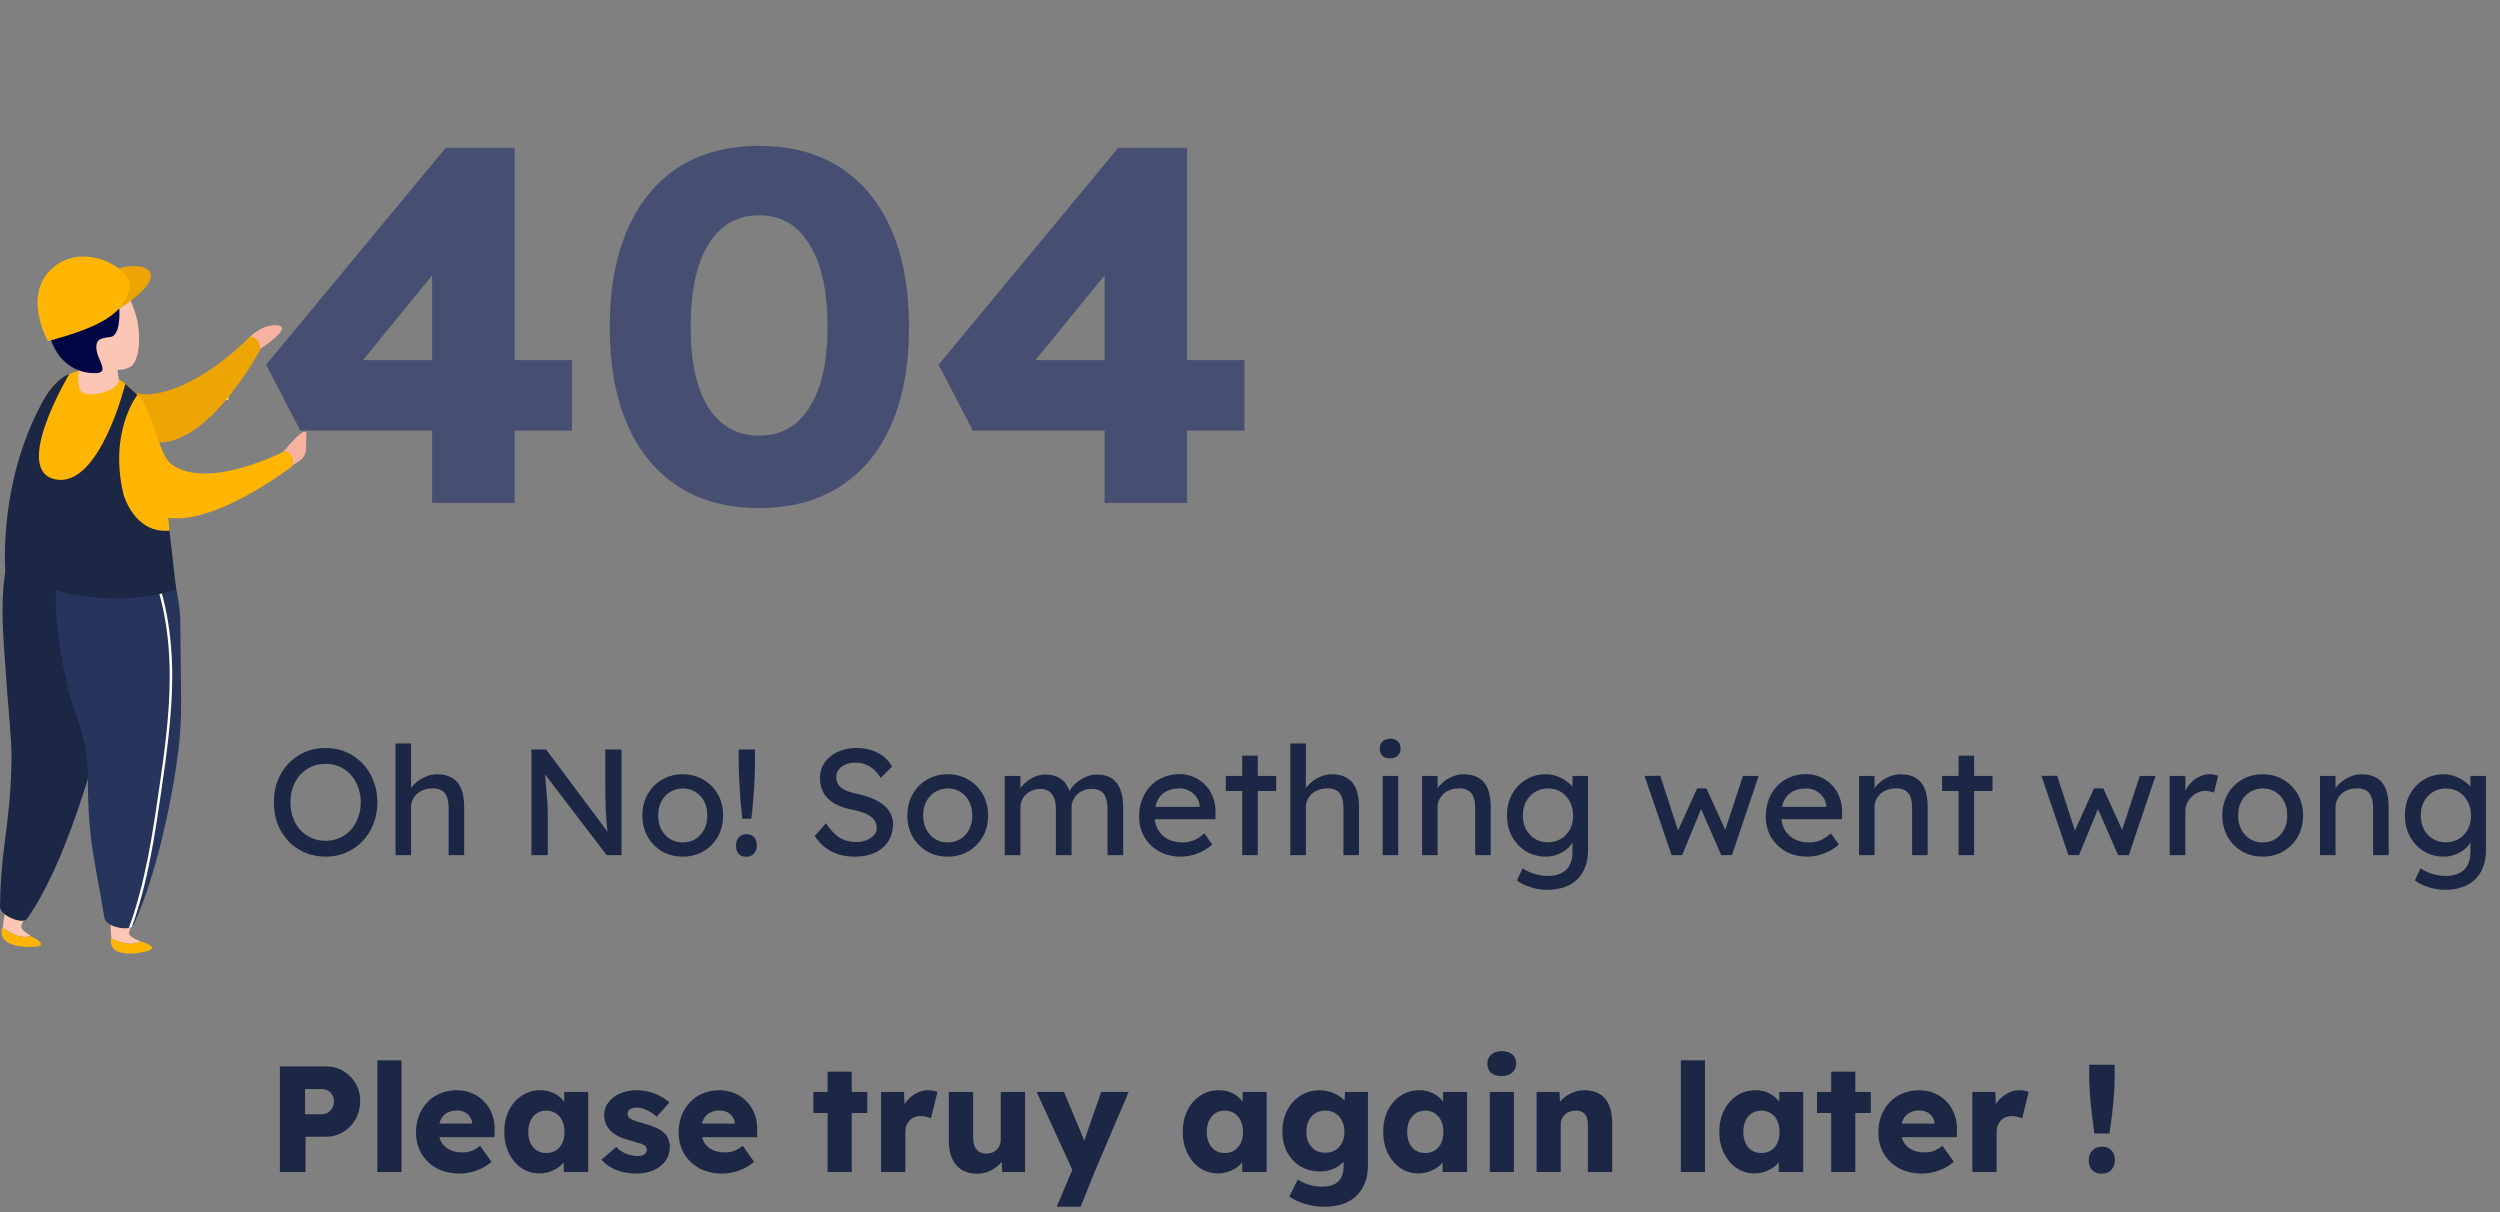 <svg width="497" height="241" viewBox="0 0 497 241" fill="none" xmlns="http://www.w3.org/2000/svg">
<rect x="0" y="0" width="497" height="241" fill="#808080" stroke="none"/>
<path d="M85.9 100V43.4L95 43.6L69.7 74.6L67.3 71.6H113.7V85.6H59.7L52.9 72.5L88.6 29.4H102.3V100H85.9ZM150.911 101C144.644 101 139.278 99.567 134.811 96.7C130.411 93.833 127.044 89.733 124.711 84.4C122.378 79 121.211 72.533 121.211 65C121.211 57.467 122.378 51.033 124.711 45.7C127.044 40.3 130.411 36.167 134.811 33.3C139.278 30.433 144.644 29 150.911 29C157.178 29 162.544 30.433 167.011 33.3C171.478 36.167 174.878 40.3 177.211 45.7C179.544 51.033 180.711 57.467 180.711 65C180.711 72.533 179.544 79 177.211 84.4C174.878 89.733 171.478 93.833 167.011 96.7C162.544 99.567 157.178 101 150.911 101ZM150.911 86.6C155.244 86.6 158.578 84.733 160.911 81C163.311 77.267 164.511 71.933 164.511 65C164.511 57.867 163.311 52.4 160.911 48.6C158.578 44.733 155.244 42.8 150.911 42.8C146.578 42.8 143.211 44.733 140.811 48.6C138.478 52.4 137.311 57.867 137.311 65C137.311 71.933 138.478 77.267 140.811 81C143.211 84.733 146.578 86.6 150.911 86.6ZM219.591 100V43.4L228.691 43.6L203.391 74.6L200.991 71.6H247.391V85.6H193.391L186.591 72.5L222.291 29.4H235.991V100H219.591Z" fill="#464F72"/>
<path d="M64.73 170.3C63.25 170.3 61.88 170.03 60.62 169.49C59.38 168.95 58.29 168.2 57.35 167.24C56.43 166.26 55.71 165.12 55.19 163.82C54.69 162.5 54.44 161.06 54.44 159.5C54.44 157.94 54.69 156.51 55.19 155.21C55.71 153.89 56.43 152.75 57.35 151.79C58.29 150.81 59.38 150.05 60.62 149.51C61.88 148.97 63.25 148.7 64.73 148.7C66.21 148.7 67.57 148.97 68.81 149.51C70.07 150.05 71.16 150.81 72.08 151.79C73.02 152.77 73.74 153.92 74.24 155.24C74.76 156.54 75.02 157.96 75.02 159.5C75.02 161.04 74.76 162.47 74.24 163.79C73.74 165.09 73.02 166.23 72.08 167.21C71.16 168.19 70.07 168.95 68.81 169.49C67.57 170.03 66.21 170.3 64.73 170.3ZM64.73 167.15C65.75 167.15 66.68 166.96 67.52 166.58C68.38 166.2 69.12 165.67 69.74 164.99C70.36 164.29 70.84 163.48 71.18 162.56C71.54 161.62 71.72 160.6 71.72 159.5C71.72 158.4 71.54 157.39 71.18 156.47C70.84 155.53 70.36 154.72 69.74 154.04C69.12 153.34 68.38 152.8 67.52 152.42C66.68 152.04 65.75 151.85 64.73 151.85C63.71 151.85 62.77 152.04 61.91 152.42C61.07 152.8 60.33 153.33 59.69 154.01C59.07 154.69 58.59 155.5 58.25 156.44C57.91 157.36 57.74 158.38 57.74 159.5C57.74 160.6 57.91 161.62 58.25 162.56C58.59 163.5 59.07 164.31 59.69 164.99C60.33 165.67 61.07 166.2 61.91 166.58C62.77 166.96 63.71 167.15 64.73 167.15ZM78.627 170V147.8H81.717V157.49L81.177 157.85C81.377 157.15 81.767 156.51 82.347 155.93C82.927 155.33 83.617 154.85 84.417 154.49C85.217 154.11 86.037 153.92 86.877 153.92C88.077 153.92 89.077 154.16 89.877 154.64C90.677 155.1 91.277 155.81 91.677 156.77C92.077 157.73 92.277 158.94 92.277 160.4V170H89.187V160.61C89.187 159.71 89.067 158.97 88.827 158.39C88.587 157.79 88.217 157.36 87.717 157.1C87.217 156.82 86.597 156.7 85.857 156.74C85.257 156.74 84.707 156.84 84.207 157.04C83.707 157.22 83.267 157.48 82.887 157.82C82.527 158.16 82.237 158.56 82.017 159.02C81.817 159.46 81.717 159.94 81.717 160.46V170H80.187C79.927 170 79.667 170 79.407 170C79.147 170 78.887 170 78.627 170ZM105.657 170V149H108.567L121.407 166.19L120.927 166.46C120.847 165.96 120.777 165.42 120.717 164.84C120.657 164.24 120.597 163.61 120.537 162.95C120.497 162.27 120.457 161.56 120.417 160.82C120.397 160.06 120.377 159.27 120.357 158.45C120.337 157.63 120.327 156.78 120.327 155.9V149H123.567V170H120.597L107.967 153.44L108.297 153.02C108.397 154.24 108.477 155.28 108.537 156.14C108.617 156.98 108.677 157.7 108.717 158.3C108.777 158.88 108.817 159.36 108.837 159.74C108.857 160.1 108.867 160.4 108.867 160.64C108.887 160.88 108.897 161.09 108.897 161.27V170H105.657ZM135.746 170.3C134.206 170.3 132.826 169.95 131.606 169.25C130.406 168.53 129.456 167.56 128.756 166.34C128.056 165.1 127.706 163.69 127.706 162.11C127.706 160.53 128.056 159.13 128.756 157.91C129.456 156.67 130.406 155.7 131.606 155C132.826 154.28 134.206 153.92 135.746 153.92C137.266 153.92 138.626 154.28 139.826 155C141.046 155.7 142.006 156.67 142.706 157.91C143.406 159.13 143.756 160.53 143.756 162.11C143.756 163.69 143.406 165.1 142.706 166.34C142.006 167.56 141.046 168.53 139.826 169.25C138.626 169.95 137.266 170.3 135.746 170.3ZM135.746 167.48C136.686 167.48 137.526 167.25 138.266 166.79C139.006 166.31 139.586 165.67 140.006 164.87C140.426 164.05 140.626 163.13 140.606 162.11C140.626 161.07 140.426 160.15 140.006 159.35C139.586 158.53 139.006 157.89 138.266 157.43C137.526 156.97 136.686 156.74 135.746 156.74C134.806 156.74 133.956 156.98 133.196 157.46C132.456 157.92 131.876 158.56 131.456 159.38C131.036 160.18 130.836 161.09 130.856 162.11C130.836 163.13 131.036 164.05 131.456 164.87C131.876 165.67 132.456 166.31 133.196 166.79C133.956 167.25 134.806 167.48 135.746 167.48ZM147.573 162.77C147.433 161.51 147.303 160.21 147.183 158.87C147.083 157.51 147.003 156.17 146.943 154.85C146.883 153.53 146.853 152.28 146.853 151.1V149H150.093V151.1C150.093 152.34 150.063 153.64 150.003 155C149.943 156.36 149.853 157.71 149.733 159.05C149.633 160.37 149.513 161.61 149.373 162.77H147.573ZM148.383 170.33C147.723 170.33 147.213 170.14 146.853 169.76C146.493 169.36 146.313 168.8 146.313 168.08C146.313 167.42 146.503 166.88 146.883 166.46C147.263 166.04 147.763 165.83 148.383 165.83C149.043 165.83 149.553 166.03 149.913 166.43C150.273 166.81 150.453 167.36 150.453 168.08C150.453 168.74 150.263 169.28 149.883 169.7C149.503 170.12 149.003 170.33 148.383 170.33ZM169.881 170.3C168.741 170.3 167.681 170.15 166.701 169.85C165.741 169.55 164.861 169.1 164.061 168.5C163.281 167.88 162.581 167.12 161.961 166.22L164.181 163.67C165.161 165.07 166.101 166.04 167.001 166.58C167.901 167.12 168.971 167.39 170.211 167.39C170.971 167.39 171.661 167.27 172.281 167.03C172.901 166.79 173.391 166.46 173.751 166.04C174.111 165.62 174.291 165.14 174.291 164.6C174.291 164.24 174.231 163.9 174.111 163.58C173.991 163.26 173.801 162.97 173.541 162.71C173.301 162.45 172.981 162.21 172.581 161.99C172.201 161.77 171.751 161.58 171.231 161.42C170.711 161.24 170.111 161.09 169.431 160.97C168.351 160.75 167.411 160.46 166.611 160.1C165.811 159.74 165.141 159.29 164.601 158.75C164.061 158.21 163.661 157.6 163.401 156.92C163.141 156.22 163.011 155.44 163.011 154.58C163.011 153.74 163.191 152.96 163.551 152.24C163.931 151.52 164.441 150.9 165.081 150.38C165.741 149.84 166.511 149.43 167.391 149.15C168.271 148.85 169.221 148.7 170.241 148.7C171.321 148.7 172.311 148.84 173.211 149.12C174.111 149.4 174.911 149.82 175.611 150.38C176.311 150.92 176.891 151.59 177.351 152.39L175.071 154.64C174.671 153.98 174.221 153.43 173.721 152.99C173.221 152.53 172.671 152.19 172.071 151.97C171.471 151.73 170.831 151.61 170.151 151.61C169.371 151.61 168.691 151.73 168.111 151.97C167.531 152.21 167.071 152.55 166.731 152.99C166.411 153.41 166.251 153.91 166.251 154.49C166.251 154.91 166.331 155.3 166.491 155.66C166.651 156 166.891 156.31 167.211 156.59C167.551 156.85 168.001 157.09 168.561 157.31C169.121 157.51 169.791 157.69 170.571 157.85C171.671 158.09 172.651 158.4 173.511 158.78C174.371 159.14 175.101 159.57 175.701 160.07C176.301 160.57 176.751 161.13 177.051 161.75C177.371 162.37 177.531 163.04 177.531 163.76C177.531 165.1 177.221 166.26 176.601 167.24C175.981 168.22 175.101 168.98 173.961 169.52C172.821 170.04 171.461 170.3 169.881 170.3ZM188.422 170.3C186.882 170.3 185.502 169.95 184.282 169.25C183.082 168.53 182.132 167.56 181.432 166.34C180.732 165.1 180.382 163.69 180.382 162.11C180.382 160.53 180.732 159.13 181.432 157.91C182.132 156.67 183.082 155.7 184.282 155C185.502 154.28 186.882 153.92 188.422 153.92C189.942 153.92 191.302 154.28 192.502 155C193.722 155.7 194.682 156.67 195.382 157.91C196.082 159.13 196.432 160.53 196.432 162.11C196.432 163.69 196.082 165.1 195.382 166.34C194.682 167.56 193.722 168.53 192.502 169.25C191.302 169.95 189.942 170.3 188.422 170.3ZM188.422 167.48C189.362 167.48 190.202 167.25 190.942 166.79C191.682 166.31 192.262 165.67 192.682 164.87C193.102 164.05 193.302 163.13 193.282 162.11C193.302 161.07 193.102 160.15 192.682 159.35C192.262 158.53 191.682 157.89 190.942 157.43C190.202 156.97 189.362 156.74 188.422 156.74C187.482 156.74 186.632 156.98 185.872 157.46C185.132 157.92 184.552 158.56 184.132 159.38C183.712 160.18 183.512 161.09 183.532 162.11C183.512 163.13 183.712 164.05 184.132 164.87C184.552 165.67 185.132 166.31 185.872 166.79C186.632 167.25 187.482 167.48 188.422 167.48ZM199.739 170V154.25H202.859V157.61L202.289 157.97C202.449 157.45 202.699 156.95 203.039 156.47C203.399 155.99 203.829 155.57 204.329 155.21C204.849 154.83 205.399 154.53 205.979 154.31C206.579 154.09 207.189 153.98 207.809 153.98C208.709 153.98 209.499 154.13 210.179 154.43C210.859 154.73 211.419 155.18 211.859 155.78C212.299 156.38 212.619 157.13 212.819 158.03L212.339 157.91L212.549 157.4C212.769 156.94 213.069 156.51 213.449 156.11C213.849 155.69 214.299 155.32 214.799 155C215.299 154.68 215.829 154.43 216.389 154.25C216.949 154.07 217.499 153.98 218.039 153.98C219.219 153.98 220.189 154.22 220.949 154.7C221.729 155.18 222.309 155.91 222.689 156.89C223.089 157.87 223.289 159.09 223.289 160.55V170H220.169V160.73C220.169 159.83 220.049 159.1 219.809 158.54C219.589 157.96 219.249 157.53 218.789 157.25C218.329 156.97 217.739 156.83 217.019 156.83C216.459 156.83 215.929 156.93 215.429 157.13C214.949 157.31 214.529 157.57 214.169 157.91C213.809 158.25 213.529 158.65 213.329 159.11C213.129 159.55 213.029 160.04 213.029 160.58V170H209.909V160.67C209.909 159.85 209.789 159.16 209.549 158.6C209.309 158.02 208.959 157.58 208.499 157.28C208.039 156.98 207.479 156.83 206.819 156.83C206.259 156.83 205.739 156.93 205.259 157.13C204.779 157.31 204.359 157.57 203.999 157.91C203.639 158.23 203.359 158.62 203.159 159.08C202.959 159.52 202.859 160 202.859 160.52V170H199.739ZM234.776 170.3C233.156 170.3 231.716 169.96 230.456 169.28C229.216 168.58 228.236 167.63 227.516 166.43C226.816 165.23 226.466 163.85 226.466 162.29C226.466 161.05 226.666 159.92 227.066 158.9C227.466 157.88 228.016 157 228.716 156.26C229.436 155.5 230.286 154.92 231.266 154.52C232.266 154.1 233.346 153.89 234.506 153.89C235.526 153.89 236.476 154.09 237.356 154.49C238.236 154.87 238.996 155.4 239.636 156.08C240.296 156.76 240.796 157.57 241.136 158.51C241.496 159.43 241.666 160.44 241.646 161.54L241.616 162.86H228.746L228.056 160.4H238.946L238.496 160.91V160.19C238.436 159.53 238.216 158.94 237.836 158.42C237.456 157.9 236.976 157.49 236.396 157.19C235.816 156.89 235.186 156.74 234.506 156.74C233.426 156.74 232.516 156.95 231.776 157.37C231.036 157.77 230.476 158.37 230.096 159.17C229.716 159.95 229.526 160.92 229.526 162.08C229.526 163.18 229.756 164.14 230.216 164.96C230.676 165.76 231.326 166.38 232.166 166.82C233.006 167.26 233.976 167.48 235.076 167.48C235.856 167.48 236.576 167.35 237.236 167.09C237.916 166.83 238.646 166.36 239.426 165.68L240.986 167.87C240.506 168.35 239.916 168.77 239.216 169.13C238.536 169.49 237.806 169.78 237.026 170C236.266 170.2 235.516 170.3 234.776 170.3ZM246.954 170V150.23H250.044V170H246.954ZM243.684 157.25V154.25H253.704V157.25H243.684ZM256.517 170V147.8H259.607V157.49L259.067 157.85C259.267 157.15 259.657 156.51 260.237 155.93C260.817 155.33 261.507 154.85 262.307 154.49C263.107 154.11 263.927 153.92 264.767 153.92C265.967 153.92 266.967 154.16 267.767 154.64C268.567 155.1 269.167 155.81 269.567 156.77C269.967 157.73 270.167 158.94 270.167 160.4V170H267.077V160.61C267.077 159.71 266.957 158.97 266.717 158.39C266.477 157.79 266.107 157.36 265.607 157.1C265.107 156.82 264.487 156.7 263.747 156.74C263.147 156.74 262.597 156.84 262.097 157.04C261.597 157.22 261.157 157.48 260.777 157.82C260.417 158.16 260.127 158.56 259.907 159.02C259.707 159.46 259.607 159.94 259.607 160.46V170H258.077C257.817 170 257.557 170 257.297 170C257.037 170 256.777 170 256.517 170ZM274.869 170V154.25H277.959V170H274.869ZM276.369 150.77C275.709 150.77 275.199 150.6 274.839 150.26C274.479 149.92 274.299 149.44 274.299 148.82C274.299 148.24 274.479 147.77 274.839 147.41C275.219 147.05 275.729 146.87 276.369 146.87C277.029 146.87 277.539 147.04 277.899 147.38C278.259 147.72 278.439 148.2 278.439 148.82C278.439 149.4 278.249 149.87 277.869 150.23C277.509 150.59 277.009 150.77 276.369 150.77ZM282.709 170V154.25H285.799V157.49L285.259 157.85C285.459 157.15 285.849 156.51 286.429 155.93C287.009 155.33 287.699 154.85 288.499 154.49C289.299 154.11 290.119 153.92 290.959 153.92C292.159 153.92 293.159 154.16 293.959 154.64C294.759 155.1 295.359 155.81 295.759 156.77C296.159 157.73 296.359 158.94 296.359 160.4V170H293.269V160.61C293.269 159.71 293.149 158.97 292.909 158.39C292.669 157.79 292.299 157.36 291.799 157.1C291.299 156.82 290.679 156.7 289.939 156.74C289.339 156.74 288.789 156.84 288.289 157.04C287.789 157.22 287.349 157.48 286.969 157.82C286.609 158.16 286.319 158.56 286.099 159.02C285.899 159.46 285.799 159.94 285.799 160.46V170H284.269C284.009 170 283.749 170 283.489 170C283.229 170 282.969 170 282.709 170ZM307.601 176.9C306.481 176.9 305.361 176.72 304.241 176.36C303.141 176.02 302.251 175.57 301.571 175.01L302.711 172.61C303.111 172.91 303.581 173.17 304.121 173.39C304.661 173.63 305.231 173.81 305.831 173.93C306.431 174.07 307.021 174.14 307.601 174.14C308.701 174.14 309.621 173.96 310.361 173.6C311.101 173.24 311.661 172.71 312.041 172.01C312.421 171.31 312.611 170.44 312.611 169.4V166.37L312.941 166.58C312.841 167.2 312.511 167.8 311.951 168.38C311.411 168.94 310.731 169.4 309.911 169.76C309.091 170.12 308.251 170.3 307.391 170.3C305.891 170.3 304.551 169.95 303.371 169.25C302.211 168.53 301.291 167.56 300.611 166.34C299.931 165.1 299.591 163.69 299.591 162.11C299.591 160.53 299.921 159.13 300.581 157.91C301.261 156.67 302.181 155.7 303.341 155C304.521 154.28 305.841 153.92 307.301 153.92C307.901 153.92 308.481 154 309.041 154.16C309.601 154.3 310.121 154.51 310.601 154.79C311.081 155.05 311.511 155.34 311.891 155.66C312.271 155.98 312.581 156.32 312.821 156.68C313.061 157.04 313.211 157.38 313.271 157.7L312.611 157.94V154.25H315.701V169.04C315.701 170.3 315.511 171.41 315.131 172.37C314.771 173.35 314.241 174.17 313.541 174.83C312.841 175.51 311.991 176.02 310.991 176.36C309.991 176.72 308.861 176.9 307.601 176.9ZM307.721 167.45C308.701 167.45 309.571 167.22 310.331 166.76C311.091 166.3 311.681 165.67 312.101 164.87C312.521 164.07 312.731 163.15 312.731 162.11C312.731 161.07 312.511 160.15 312.071 159.35C311.651 158.53 311.061 157.89 310.301 157.43C309.561 156.97 308.701 156.74 307.721 156.74C306.761 156.74 305.901 156.98 305.141 157.46C304.401 157.92 303.811 158.56 303.371 159.38C302.951 160.18 302.741 161.09 302.741 162.11C302.741 163.13 302.951 164.05 303.371 164.87C303.811 165.67 304.401 166.3 305.141 166.76C305.901 167.22 306.761 167.45 307.721 167.45ZM332.311 170L326.941 154.25L330.061 154.22L333.901 166.01L333.211 165.95L337.381 156.74H339.241L343.441 165.98L342.631 166.04L346.501 154.25H349.621L344.311 170H342.181L337.801 159.98L338.491 160.07L334.411 170H332.311ZM359.346 170.3C357.726 170.3 356.286 169.96 355.026 169.28C353.786 168.58 352.806 167.63 352.086 166.43C351.386 165.23 351.036 163.85 351.036 162.29C351.036 161.05 351.236 159.92 351.636 158.9C352.036 157.88 352.586 157 353.286 156.26C354.006 155.5 354.856 154.92 355.836 154.52C356.836 154.1 357.916 153.89 359.076 153.89C360.096 153.89 361.046 154.09 361.926 154.49C362.806 154.87 363.566 155.4 364.206 156.08C364.866 156.76 365.366 157.57 365.706 158.51C366.066 159.43 366.236 160.44 366.216 161.54L366.186 162.86H353.316L352.626 160.4H363.516L363.066 160.91V160.19C363.006 159.53 362.786 158.94 362.406 158.42C362.026 157.9 361.546 157.49 360.966 157.19C360.386 156.89 359.756 156.74 359.076 156.74C357.996 156.74 357.086 156.95 356.346 157.37C355.606 157.77 355.046 158.37 354.666 159.17C354.286 159.95 354.096 160.92 354.096 162.08C354.096 163.18 354.326 164.14 354.786 164.96C355.246 165.76 355.896 166.38 356.736 166.82C357.576 167.26 358.546 167.48 359.646 167.48C360.426 167.48 361.146 167.35 361.806 167.09C362.486 166.83 363.216 166.36 363.996 165.68L365.556 167.87C365.076 168.35 364.486 168.77 363.786 169.13C363.106 169.49 362.376 169.78 361.596 170C360.836 170.2 360.086 170.3 359.346 170.3ZM369.574 170V154.25H372.664V157.49L372.124 157.85C372.324 157.15 372.714 156.51 373.294 155.93C373.874 155.33 374.564 154.85 375.364 154.49C376.164 154.11 376.984 153.92 377.824 153.92C379.024 153.92 380.024 154.16 380.824 154.64C381.624 155.1 382.224 155.81 382.624 156.77C383.024 157.73 383.224 158.94 383.224 160.4V170H380.134V160.61C380.134 159.71 380.014 158.97 379.774 158.39C379.534 157.79 379.164 157.36 378.664 157.1C378.164 156.82 377.544 156.7 376.804 156.74C376.204 156.74 375.654 156.84 375.154 157.04C374.654 157.22 374.214 157.48 373.834 157.82C373.474 158.16 373.184 158.56 372.964 159.02C372.764 159.46 372.664 159.94 372.664 160.46V170H371.134C370.874 170 370.614 170 370.354 170C370.094 170 369.834 170 369.574 170ZM389.366 170V150.23H392.456V170H389.366ZM386.096 157.25V154.25H396.116V157.25H386.096ZM411.208 170L405.838 154.25L408.958 154.22L412.798 166.01L412.108 165.95L416.278 156.74H418.138L422.338 165.98L421.528 166.04L425.398 154.25H428.518L423.208 170H421.078L416.698 159.98L417.388 160.07L413.308 170H411.208ZM431.332 170V154.25H434.452V159.2L434.152 158C434.372 157.24 434.742 156.55 435.262 155.93C435.802 155.31 436.412 154.82 437.092 154.46C437.792 154.1 438.512 153.92 439.252 153.92C439.592 153.92 439.912 153.95 440.212 154.01C440.532 154.07 440.782 154.14 440.962 154.22L440.152 157.58C439.912 157.48 439.642 157.4 439.342 157.34C439.062 157.26 438.782 157.22 438.502 157.22C437.962 157.22 437.442 157.33 436.942 157.55C436.462 157.75 436.032 158.04 435.652 158.42C435.292 158.78 435.002 159.21 434.782 159.71C434.562 160.19 434.452 160.72 434.452 161.3V170H431.332ZM449.838 170.3C448.298 170.3 446.918 169.95 445.698 169.25C444.498 168.53 443.548 167.56 442.848 166.34C442.148 165.1 441.798 163.69 441.798 162.11C441.798 160.53 442.148 159.13 442.848 157.91C443.548 156.67 444.498 155.7 445.698 155C446.918 154.28 448.298 153.92 449.838 153.92C451.358 153.92 452.718 154.28 453.918 155C455.138 155.7 456.098 156.67 456.798 157.91C457.498 159.13 457.848 160.53 457.848 162.11C457.848 163.69 457.498 165.1 456.798 166.34C456.098 167.56 455.138 168.53 453.918 169.25C452.718 169.95 451.358 170.3 449.838 170.3ZM449.838 167.48C450.778 167.48 451.618 167.25 452.358 166.79C453.098 166.31 453.678 165.67 454.098 164.87C454.518 164.05 454.718 163.13 454.698 162.11C454.718 161.07 454.518 160.15 454.098 159.35C453.678 158.53 453.098 157.89 452.358 157.43C451.618 156.97 450.778 156.74 449.838 156.74C448.898 156.74 448.048 156.98 447.288 157.46C446.548 157.92 445.968 158.56 445.548 159.38C445.128 160.18 444.928 161.09 444.948 162.11C444.928 163.13 445.128 164.05 445.548 164.87C445.968 165.67 446.548 166.31 447.288 166.79C448.048 167.25 448.898 167.48 449.838 167.48ZM461.215 170V154.25H464.305V157.49L463.765 157.85C463.965 157.15 464.355 156.51 464.935 155.93C465.515 155.33 466.205 154.85 467.005 154.49C467.805 154.11 468.625 153.92 469.465 153.92C470.665 153.92 471.665 154.16 472.465 154.64C473.265 155.1 473.865 155.81 474.265 156.77C474.665 157.73 474.865 158.94 474.865 160.4V170H471.775V160.61C471.775 159.71 471.655 158.97 471.415 158.39C471.175 157.79 470.805 157.36 470.305 157.1C469.805 156.82 469.185 156.7 468.445 156.74C467.845 156.74 467.295 156.84 466.795 157.04C466.295 157.22 465.855 157.48 465.475 157.82C465.115 158.16 464.825 158.56 464.605 159.02C464.405 159.46 464.305 159.94 464.305 160.46V170H462.775C462.515 170 462.255 170 461.995 170C461.735 170 461.475 170 461.215 170ZM486.106 176.9C484.986 176.9 483.866 176.72 482.746 176.36C481.646 176.02 480.756 175.57 480.076 175.01L481.216 172.61C481.616 172.91 482.086 173.17 482.626 173.39C483.166 173.63 483.736 173.81 484.336 173.93C484.936 174.07 485.526 174.14 486.106 174.14C487.206 174.14 488.126 173.96 488.866 173.6C489.606 173.24 490.166 172.71 490.546 172.01C490.926 171.31 491.116 170.44 491.116 169.4V166.37L491.446 166.58C491.346 167.2 491.016 167.8 490.456 168.38C489.916 168.94 489.236 169.4 488.416 169.76C487.596 170.12 486.756 170.3 485.896 170.3C484.396 170.3 483.056 169.95 481.876 169.25C480.716 168.53 479.796 167.56 479.116 166.34C478.436 165.1 478.096 163.69 478.096 162.11C478.096 160.53 478.426 159.13 479.086 157.91C479.766 156.67 480.686 155.7 481.846 155C483.026 154.28 484.346 153.92 485.806 153.92C486.406 153.92 486.986 154 487.546 154.16C488.106 154.3 488.626 154.51 489.106 154.79C489.586 155.05 490.016 155.34 490.396 155.66C490.776 155.98 491.086 156.32 491.326 156.68C491.566 157.04 491.716 157.38 491.776 157.7L491.116 157.94V154.25H494.206V169.04C494.206 170.3 494.016 171.41 493.636 172.37C493.276 173.35 492.746 174.17 492.046 174.83C491.346 175.51 490.496 176.02 489.496 176.36C488.496 176.72 487.366 176.9 486.106 176.9ZM486.226 167.45C487.206 167.45 488.076 167.22 488.836 166.76C489.596 166.3 490.186 165.67 490.606 164.87C491.026 164.07 491.236 163.15 491.236 162.11C491.236 161.07 491.016 160.15 490.576 159.35C490.156 158.53 489.566 157.89 488.806 157.43C488.066 156.97 487.206 156.74 486.226 156.74C485.266 156.74 484.406 156.98 483.646 157.46C482.906 157.92 482.316 158.56 481.876 159.38C481.456 160.18 481.246 161.09 481.246 162.11C481.246 163.13 481.456 164.05 481.876 164.87C482.316 165.67 482.906 166.3 483.646 166.76C484.406 167.22 485.266 167.45 486.226 167.45Z" fill="#1C2745"/>
<path d="M55.64 233V212H64.7C66.02 212 67.19 212.3 68.21 212.9C69.25 213.5 70.07 214.32 70.67 215.36C71.29 216.4 71.6 217.57 71.6 218.87C71.6 220.23 71.29 221.45 70.67 222.53C70.07 223.59 69.25 224.43 68.21 225.05C67.19 225.67 66.02 225.98 64.7 225.98H60.74V233H55.64ZM60.65 221.51H63.98C64.42 221.51 64.82 221.4 65.18 221.18C65.54 220.96 65.83 220.66 66.05 220.28C66.27 219.9 66.38 219.46 66.38 218.96C66.38 218.44 66.27 218 66.05 217.64C65.83 217.28 65.54 217 65.18 216.8C64.82 216.6 64.42 216.5 63.98 216.5H60.65V221.51ZM75.023 233V210.8H79.823V233H75.023ZM91.402 233.3C89.642 233.3 88.112 232.95 86.812 232.25C85.512 231.53 84.502 230.56 83.782 229.34C83.062 228.1 82.702 226.69 82.702 225.11C82.702 223.89 82.902 222.77 83.302 221.75C83.702 220.73 84.262 219.85 84.982 219.11C85.702 218.35 86.552 217.77 87.532 217.37C88.532 216.95 89.622 216.74 90.802 216.74C91.922 216.74 92.942 216.94 93.862 217.34C94.802 217.74 95.612 218.3 96.292 219.02C96.972 219.74 97.492 220.59 97.852 221.57C98.212 222.55 98.372 223.62 98.332 224.78L98.302 226.07H85.612L84.922 223.37H94.402L93.892 223.94V223.34C93.852 222.84 93.692 222.4 93.412 222.02C93.152 221.62 92.802 221.31 92.362 221.09C91.922 220.87 91.422 220.76 90.862 220.76C90.082 220.76 89.412 220.92 88.852 221.24C88.312 221.54 87.902 221.99 87.622 222.59C87.342 223.17 87.202 223.89 87.202 224.75C87.202 225.63 87.382 226.4 87.742 227.06C88.122 227.7 88.662 228.2 89.362 228.56C90.082 228.92 90.932 229.1 91.912 229.1C92.592 229.1 93.192 229 93.712 228.8C94.252 228.6 94.832 228.26 95.452 227.78L97.702 230.96C97.082 231.5 96.422 231.94 95.722 232.28C95.022 232.62 94.302 232.87 93.562 233.03C92.842 233.21 92.122 233.3 91.402 233.3ZM107.27 233.27C105.93 233.27 104.73 232.92 103.67 232.22C102.63 231.5 101.8 230.52 101.18 229.28C100.56 228.02 100.25 226.6 100.25 225.02C100.25 223.4 100.56 221.97 101.18 220.73C101.8 219.49 102.65 218.52 103.73 217.82C104.81 217.1 106.04 216.74 107.42 216.74C108.18 216.74 108.87 216.85 109.49 217.07C110.13 217.29 110.69 217.6 111.17 218C111.65 218.38 112.06 218.83 112.4 219.35C112.74 219.85 112.99 220.39 113.15 220.97L112.16 220.85V217.07H116.93V233H112.07V229.16L113.15 229.13C112.99 229.69 112.73 230.22 112.37 230.72C112.01 231.22 111.57 231.66 111.05 232.04C110.53 232.42 109.95 232.72 109.31 232.94C108.67 233.16 107.99 233.27 107.27 233.27ZM108.59 229.22C109.33 229.22 109.97 229.05 110.51 228.71C111.05 228.37 111.47 227.89 111.77 227.27C112.07 226.63 112.22 225.88 112.22 225.02C112.22 224.16 112.07 223.42 111.77 222.8C111.47 222.16 111.05 221.67 110.51 221.33C109.97 220.97 109.33 220.79 108.59 220.79C107.87 220.79 107.24 220.97 106.7 221.33C106.18 221.67 105.77 222.16 105.47 222.8C105.17 223.42 105.02 224.16 105.02 225.02C105.02 225.88 105.17 226.63 105.47 227.27C105.77 227.89 106.18 228.37 106.7 228.71C107.24 229.05 107.87 229.22 108.59 229.22ZM126.535 233.3C124.975 233.3 123.595 233.05 122.395 232.55C121.215 232.05 120.275 231.38 119.575 230.54L122.485 228.02C123.105 228.64 123.805 229.1 124.585 229.4C125.365 229.68 126.105 229.82 126.805 229.82C127.085 229.82 127.335 229.79 127.555 229.73C127.775 229.67 127.955 229.59 128.095 229.49C128.255 229.37 128.375 229.24 128.455 229.1C128.535 228.94 128.575 228.76 128.575 228.56C128.575 228.16 128.395 227.85 128.035 227.63C127.855 227.53 127.555 227.41 127.135 227.27C126.715 227.13 126.175 226.97 125.515 226.79C124.575 226.55 123.755 226.27 123.055 225.95C122.375 225.61 121.815 225.22 121.375 224.78C120.975 224.36 120.665 223.9 120.445 223.4C120.225 222.88 120.115 222.3 120.115 221.66C120.115 220.92 120.285 220.25 120.625 219.65C120.985 219.05 121.455 218.53 122.035 218.09C122.635 217.65 123.315 217.32 124.075 217.1C124.855 216.86 125.655 216.74 126.475 216.74C127.355 216.74 128.195 216.84 128.995 217.04C129.795 217.24 130.535 217.52 131.215 217.88C131.915 218.24 132.535 218.67 133.075 219.17L130.555 221.99C130.195 221.65 129.785 221.35 129.325 221.09C128.885 220.81 128.425 220.59 127.945 220.43C127.465 220.27 127.025 220.19 126.625 220.19C126.325 220.19 126.055 220.22 125.815 220.28C125.595 220.32 125.405 220.4 125.245 220.52C125.085 220.62 124.965 220.75 124.885 220.91C124.805 221.05 124.765 221.22 124.765 221.42C124.765 221.62 124.815 221.81 124.915 221.99C125.035 222.17 125.195 222.32 125.395 222.44C125.595 222.56 125.915 222.7 126.355 222.86C126.795 223 127.395 223.18 128.155 223.4C129.095 223.66 129.905 223.95 130.585 224.27C131.265 224.59 131.805 224.97 132.205 225.41C132.525 225.75 132.765 226.15 132.925 226.61C133.085 227.05 133.165 227.53 133.165 228.05C133.165 229.07 132.875 229.98 132.295 230.78C131.735 231.56 130.955 232.18 129.955 232.64C128.955 233.08 127.815 233.3 126.535 233.3ZM143.609 233.3C141.849 233.3 140.319 232.95 139.019 232.25C137.719 231.53 136.709 230.56 135.989 229.34C135.269 228.1 134.909 226.69 134.909 225.11C134.909 223.89 135.109 222.77 135.509 221.75C135.909 220.73 136.469 219.85 137.189 219.11C137.909 218.35 138.759 217.77 139.739 217.37C140.739 216.95 141.829 216.74 143.009 216.74C144.129 216.74 145.149 216.94 146.069 217.34C147.009 217.74 147.819 218.3 148.499 219.02C149.179 219.74 149.699 220.59 150.059 221.57C150.419 222.55 150.579 223.62 150.539 224.78L150.509 226.07H137.819L137.129 223.37H146.609L146.099 223.94V223.34C146.059 222.84 145.899 222.4 145.619 222.02C145.359 221.62 145.009 221.31 144.569 221.09C144.129 220.87 143.629 220.76 143.069 220.76C142.289 220.76 141.619 220.92 141.059 221.24C140.519 221.54 140.109 221.99 139.829 222.59C139.549 223.17 139.409 223.89 139.409 224.75C139.409 225.63 139.589 226.4 139.949 227.06C140.329 227.7 140.869 228.2 141.569 228.56C142.289 228.92 143.139 229.1 144.119 229.1C144.799 229.1 145.399 229 145.919 228.8C146.459 228.6 147.039 228.26 147.659 227.78L149.909 230.96C149.289 231.5 148.629 231.94 147.929 232.28C147.229 232.62 146.509 232.87 145.769 233.03C145.049 233.21 144.329 233.3 143.609 233.3ZM164.526 233V213.05H169.326V233H164.526ZM161.706 221.27V217.07H172.416V221.27H161.706ZM175.159 233V217.07H179.719L179.929 222.26L179.029 221.27C179.269 220.41 179.659 219.64 180.199 218.96C180.759 218.28 181.409 217.74 182.149 217.34C182.889 216.94 183.679 216.74 184.519 216.74C184.879 216.74 185.209 216.77 185.509 216.83C185.829 216.89 186.119 216.96 186.379 217.04L185.059 222.35C184.839 222.21 184.539 222.1 184.159 222.02C183.799 221.92 183.419 221.87 183.019 221.87C182.579 221.87 182.169 221.95 181.789 222.11C181.409 222.25 181.089 222.46 180.829 222.74C180.569 223.02 180.359 223.35 180.199 223.73C180.059 224.11 179.989 224.54 179.989 225.02V233H175.159ZM194.242 233.33C193.062 233.33 192.052 233.08 191.212 232.58C190.392 232.06 189.752 231.32 189.292 230.36C188.852 229.4 188.632 228.25 188.632 226.91V217.07H193.462V226.25C193.462 226.89 193.562 227.44 193.762 227.9C193.962 228.36 194.262 228.72 194.662 228.98C195.062 229.22 195.542 229.34 196.102 229.34C196.522 229.34 196.902 229.27 197.242 229.13C197.602 228.99 197.902 228.8 198.142 228.56C198.402 228.3 198.602 228.01 198.742 227.69C198.882 227.35 198.952 226.98 198.952 226.58V217.07H203.782V233H199.252L199.042 229.73L199.942 229.37C199.702 230.13 199.302 230.81 198.742 231.41C198.182 231.99 197.512 232.46 196.732 232.82C195.952 233.16 195.122 233.33 194.242 233.33ZM210.07 239.9L213.7 231.35L213.76 233.81L206.08 217.07H211.51L214.87 225.08C215.05 225.48 215.22 225.91 215.38 226.37C215.54 226.83 215.66 227.27 215.74 227.69L215.08 228.08C215.2 227.78 215.33 227.41 215.47 226.97C215.63 226.51 215.8 226.02 215.98 225.5L218.92 217.07H224.38L217.6 233L214.84 239.9H210.07ZM242.153 233.27C240.813 233.27 239.613 232.92 238.553 232.22C237.513 231.5 236.683 230.52 236.063 229.28C235.443 228.02 235.133 226.6 235.133 225.02C235.133 223.4 235.443 221.97 236.063 220.73C236.683 219.49 237.533 218.52 238.613 217.82C239.693 217.1 240.923 216.74 242.303 216.74C243.063 216.74 243.753 216.85 244.373 217.07C245.013 217.29 245.573 217.6 246.053 218C246.533 218.38 246.943 218.83 247.283 219.35C247.623 219.85 247.873 220.39 248.033 220.97L247.043 220.85V217.07H251.813V233H246.953V229.16L248.033 229.13C247.873 229.69 247.613 230.22 247.253 230.72C246.893 231.22 246.453 231.66 245.933 232.04C245.413 232.42 244.833 232.72 244.193 232.94C243.553 233.16 242.873 233.27 242.153 233.27ZM243.473 229.22C244.213 229.22 244.853 229.05 245.393 228.71C245.933 228.37 246.353 227.89 246.653 227.27C246.953 226.63 247.103 225.88 247.103 225.02C247.103 224.16 246.953 223.42 246.653 222.8C246.353 222.16 245.933 221.67 245.393 221.33C244.853 220.97 244.213 220.79 243.473 220.79C242.753 220.79 242.123 220.97 241.583 221.33C241.063 221.67 240.653 222.16 240.353 222.8C240.053 223.42 239.903 224.16 239.903 225.02C239.903 225.88 240.053 226.63 240.353 227.27C240.653 227.89 241.063 228.37 241.583 228.71C242.123 229.05 242.753 229.22 243.473 229.22ZM263.338 239.9C262.038 239.9 260.738 239.71 259.438 239.33C258.158 238.95 257.118 238.46 256.318 237.86L257.998 234.5C258.418 234.78 258.878 235.02 259.378 235.22C259.898 235.44 260.438 235.61 260.998 235.73C261.558 235.85 262.128 235.91 262.708 235.91C263.728 235.91 264.558 235.76 265.198 235.46C265.838 235.16 266.318 234.7 266.638 234.08C266.958 233.48 267.118 232.72 267.118 231.8V229.13L268.048 229.28C267.908 229.94 267.558 230.54 266.998 231.08C266.458 231.62 265.788 232.06 264.988 232.4C264.188 232.72 263.338 232.88 262.438 232.88C260.998 232.88 259.708 232.55 258.568 231.89C257.448 231.21 256.558 230.28 255.898 229.1C255.258 227.9 254.938 226.52 254.938 224.96C254.938 223.36 255.258 221.95 255.898 220.73C256.538 219.49 257.418 218.52 258.538 217.82C259.658 217.1 260.918 216.74 262.318 216.74C262.918 216.74 263.488 216.81 264.028 216.95C264.588 217.09 265.098 217.28 265.558 217.52C266.038 217.74 266.458 218.01 266.818 218.33C267.198 218.63 267.498 218.96 267.718 219.32C267.958 219.68 268.118 220.05 268.198 220.43L267.208 220.67L267.388 217.07H271.948V231.71C271.948 233.01 271.748 234.16 271.348 235.16C270.968 236.18 270.398 237.04 269.638 237.74C268.898 238.46 267.998 239 266.938 239.36C265.878 239.72 264.678 239.9 263.338 239.9ZM263.458 229.16C264.238 229.16 264.908 228.99 265.468 228.65C266.048 228.29 266.488 227.8 266.788 227.18C267.108 226.56 267.268 225.83 267.268 224.99C267.268 224.15 267.108 223.42 266.788 222.8C266.488 222.16 266.048 221.67 265.468 221.33C264.908 220.97 264.238 220.79 263.458 220.79C262.698 220.79 262.038 220.97 261.478 221.33C260.918 221.67 260.478 222.16 260.158 222.8C259.858 223.42 259.708 224.15 259.708 224.99C259.708 225.83 259.858 226.56 260.158 227.18C260.478 227.8 260.918 228.29 261.478 228.65C262.038 228.99 262.698 229.16 263.458 229.16ZM281.996 233.27C280.656 233.27 279.456 232.92 278.396 232.22C277.356 231.5 276.526 230.52 275.906 229.28C275.286 228.02 274.976 226.6 274.976 225.02C274.976 223.4 275.286 221.97 275.906 220.73C276.526 219.49 277.376 218.52 278.456 217.82C279.536 217.1 280.766 216.74 282.146 216.74C282.906 216.74 283.596 216.85 284.216 217.07C284.856 217.29 285.416 217.6 285.896 218C286.376 218.38 286.786 218.83 287.126 219.35C287.466 219.85 287.716 220.39 287.876 220.97L286.886 220.85V217.07H291.656V233H286.796V229.16L287.876 229.13C287.716 229.69 287.456 230.22 287.096 230.72C286.736 231.22 286.296 231.66 285.776 232.04C285.256 232.42 284.676 232.72 284.036 232.94C283.396 233.16 282.716 233.27 281.996 233.27ZM283.316 229.22C284.056 229.22 284.696 229.05 285.236 228.71C285.776 228.37 286.196 227.89 286.496 227.27C286.796 226.63 286.946 225.88 286.946 225.02C286.946 224.16 286.796 223.42 286.496 222.8C286.196 222.16 285.776 221.67 285.236 221.33C284.696 220.97 284.056 220.79 283.316 220.79C282.596 220.79 281.966 220.97 281.426 221.33C280.906 221.67 280.496 222.16 280.196 222.8C279.896 223.42 279.746 224.16 279.746 225.02C279.746 225.88 279.896 226.63 280.196 227.27C280.496 227.89 280.906 228.37 281.426 228.71C281.966 229.05 282.596 229.22 283.316 229.22ZM296.162 233V217.07H300.962V233H296.162ZM298.562 213.92C297.662 213.92 296.952 213.71 296.432 213.29C295.932 212.85 295.682 212.23 295.682 211.43C295.682 210.71 295.942 210.12 296.462 209.66C296.982 209.2 297.682 208.97 298.562 208.97C299.462 208.97 300.162 209.19 300.662 209.63C301.162 210.05 301.412 210.65 301.412 211.43C301.412 212.17 301.152 212.77 300.632 213.23C300.132 213.69 299.442 213.92 298.562 213.92ZM305.472 233V217.07H310.032L310.182 220.31L309.222 220.67C309.442 219.95 309.832 219.3 310.392 218.72C310.972 218.12 311.662 217.64 312.462 217.28C313.262 216.92 314.102 216.74 314.982 216.74C316.182 216.74 317.192 216.99 318.012 217.49C318.832 217.97 319.452 218.7 319.872 219.68C320.292 220.64 320.502 221.82 320.502 223.22V233H315.672V223.61C315.672 222.97 315.582 222.44 315.402 222.02C315.222 221.6 314.942 221.29 314.562 221.09C314.202 220.87 313.752 220.77 313.212 220.79C312.792 220.79 312.402 220.86 312.042 221C311.682 221.12 311.372 221.31 311.112 221.57C310.852 221.81 310.642 222.09 310.482 222.41C310.342 222.73 310.272 223.08 310.272 223.46V233H307.902C307.342 233 306.862 233 306.462 233C306.062 233 305.732 233 305.472 233ZM334.154 233V210.8H338.954V233H334.154ZM348.823 233.27C347.483 233.27 346.283 232.92 345.222 232.22C344.183 231.5 343.353 230.52 342.733 229.28C342.113 228.02 341.802 226.6 341.802 225.02C341.802 223.4 342.113 221.97 342.733 220.73C343.353 219.49 344.203 218.52 345.283 217.82C346.363 217.1 347.593 216.74 348.973 216.74C349.733 216.74 350.423 216.85 351.043 217.07C351.683 217.29 352.243 217.6 352.723 218C353.203 218.38 353.613 218.83 353.953 219.35C354.293 219.85 354.543 220.39 354.703 220.97L353.713 220.85V217.07H358.483V233H353.623V229.16L354.703 229.13C354.543 229.69 354.283 230.22 353.923 230.72C353.563 231.22 353.123 231.66 352.603 232.04C352.083 232.42 351.503 232.72 350.863 232.94C350.223 233.16 349.543 233.27 348.823 233.27ZM350.143 229.22C350.883 229.22 351.523 229.05 352.063 228.71C352.603 228.37 353.023 227.89 353.323 227.27C353.623 226.63 353.773 225.88 353.773 225.02C353.773 224.16 353.623 223.42 353.323 222.8C353.023 222.16 352.603 221.67 352.063 221.33C351.523 220.97 350.883 220.79 350.143 220.79C349.423 220.79 348.793 220.97 348.253 221.33C347.733 221.67 347.323 222.16 347.023 222.8C346.723 223.42 346.573 224.16 346.573 225.02C346.573 225.88 346.723 226.63 347.023 227.27C347.323 227.89 347.733 228.37 348.253 228.71C348.793 229.05 349.423 229.22 350.143 229.22ZM364.038 233V213.05H368.838V233H364.038ZM361.218 221.27V217.07H371.928V221.27H361.218ZM382.115 233.3C380.355 233.3 378.825 232.95 377.525 232.25C376.225 231.53 375.215 230.56 374.495 229.34C373.775 228.1 373.415 226.69 373.415 225.11C373.415 223.89 373.615 222.77 374.015 221.75C374.415 220.73 374.975 219.85 375.695 219.11C376.415 218.35 377.265 217.77 378.245 217.37C379.245 216.95 380.335 216.74 381.515 216.74C382.635 216.74 383.655 216.94 384.575 217.34C385.515 217.74 386.325 218.3 387.005 219.02C387.685 219.74 388.205 220.59 388.565 221.57C388.925 222.55 389.085 223.62 389.045 224.78L389.015 226.07H376.325L375.635 223.37H385.115L384.605 223.94V223.34C384.565 222.84 384.405 222.4 384.125 222.02C383.865 221.62 383.515 221.31 383.075 221.09C382.635 220.87 382.135 220.76 381.575 220.76C380.795 220.76 380.125 220.92 379.565 221.24C379.025 221.54 378.615 221.99 378.335 222.59C378.055 223.17 377.915 223.89 377.915 224.75C377.915 225.63 378.095 226.4 378.455 227.06C378.835 227.7 379.375 228.2 380.075 228.56C380.795 228.92 381.645 229.1 382.625 229.1C383.305 229.1 383.905 229 384.425 228.8C384.965 228.6 385.545 228.26 386.165 227.78L388.415 230.96C387.795 231.5 387.135 231.94 386.435 232.28C385.735 232.62 385.015 232.87 384.275 233.03C383.555 233.21 382.835 233.3 382.115 233.3ZM392.103 233V217.07H396.663L396.873 222.26L395.973 221.27C396.213 220.41 396.603 219.64 397.143 218.96C397.703 218.28 398.353 217.74 399.093 217.34C399.833 216.94 400.623 216.74 401.463 216.74C401.823 216.74 402.153 216.77 402.453 216.83C402.773 216.89 403.063 216.96 403.323 217.04L402.003 222.35C401.783 222.21 401.483 222.1 401.103 222.02C400.743 221.92 400.363 221.87 399.963 221.87C399.523 221.87 399.113 221.95 398.733 222.11C398.353 222.25 398.033 222.46 397.773 222.74C397.513 223.02 397.303 223.35 397.143 223.73C397.003 224.11 396.933 224.54 396.933 225.02V233H392.103ZM416.354 225.35C416.194 224.13 416.034 222.87 415.874 221.57C415.714 220.27 415.584 218.98 415.484 217.7C415.384 216.42 415.334 215.19 415.334 214.01V211.67H420.404V214.01C420.404 215.21 420.354 216.46 420.254 217.76C420.154 219.06 420.024 220.36 419.864 221.66C419.704 222.94 419.534 224.17 419.354 225.35H416.354ZM417.854 233.33C417.034 233.33 416.394 233.1 415.934 232.64C415.474 232.18 415.244 231.52 415.244 230.66C415.244 229.86 415.484 229.21 415.964 228.71C416.444 228.21 417.074 227.96 417.854 227.96C418.674 227.96 419.304 228.2 419.744 228.68C420.204 229.14 420.434 229.8 420.434 230.66C420.434 231.44 420.194 232.08 419.714 232.58C419.234 233.08 418.614 233.33 417.854 233.33Z" fill="#1C2745"/>
<path d="M41.302 77.19L40.981 78.793L43.157 79.225C44.252 79.435 45.373 79.526 45.373 79.526L45.577 77.903C44.858 77.841 44.142 77.743 43.433 77.609L41.302 77.19Z" fill="#FBE366"/>
<path d="M49.222 67.425C49.222 67.425 51.706 64.539 54.892 64.637C57.744 64.716 54.932 67.353 51.09 69.775L49.222 67.425Z" fill="#F7B2A0"/>
<path d="M13.938 75.194C11.447 75.645 10.608 77.707 11.82 80.927C13.669 85.868 23.732 88.702 32.491 87.916C42.443 87.02 51.687 69.591 51.687 69.591C51.687 69.591 52.001 67.275 49.72 66.882C49.72 66.882 39.84 77.353 29.98 78.355C25.155 78.872 19.196 74.245 13.938 75.194Z" fill="#EDA503"/>
<path d="M24.913 76.293C29.043 79.441 32.557 87.118 34.209 112.223C34.563 117.741 2.491 119.076 2.373 113.532C2.085 98.8 4.609 92.746 8.824 79.467C10.005 75.868 16.764 70.01 24.913 76.293Z" fill="#FFB502"/>
<path d="M56.125 90.05C56.125 90.05 61.199 83.702 60.911 86.542C60.622 89.382 61.75 91.045 57.515 92.707L56.125 90.05Z" fill="#F7B2A0"/>
<path d="M24.873 77.713C19.301 78.505 18.003 81.568 18.593 84.958C19.484 90.155 22.179 98.381 31.344 102.328C40.509 106.274 58.131 92.661 58.131 92.661C58.131 92.661 58.879 90.443 56.728 89.638C56.728 89.638 41.374 97.622 34.15 92.328C30.662 89.769 30.157 76.98 24.873 77.713Z" fill="#FFB502"/>
<path d="M6.136 186.093C4.065 184.666 4.058 184.365 4.36 183.671C4.631 183.04 4.953 182.431 5.324 181.852L1.226 180.582C0.867 181.831 0.647 183.115 0.571 184.411C0.918 184.686 3.698 186.905 6.136 186.093Z" fill="#FBC6B4"/>
<path d="M0.557 184.411C0.547 184.388 0.531 184.368 0.511 184.352C-0.754 187.86 4.307 188.482 7.107 188.194C9.906 187.906 6.136 186.093 6.136 186.093C3.698 186.905 0.918 184.686 0.557 184.411Z" fill="#FFB502"/>
<path d="M0 180.196C-0.039 182.055 4.504 183.855 5.356 182.664C12.666 172.447 18.285 152.787 20.225 144.835C20.31 144.482 20.402 144.181 20.487 143.847C21.582 140.352 22.795 140.712 25.549 125.123C26.453 120.084 25.686 111.844 25.686 111.844L18.77 110.842L2.891 108.414C-0.891 114.403 0.879 128.526 1.193 134.344C1.488 139.259 2.354 147.093 2.295 150.994C2.033 164.607 0.184 167.827 0 180.196Z" fill="#1C2745"/>
<path d="M27.955 187.166C25.627 186.145 25.575 185.857 25.732 185.105C25.897 184.438 26.103 183.783 26.348 183.141L22.094 182.644C21.967 183.938 21.987 185.242 22.153 186.532C22.539 186.741 25.686 188.416 27.955 187.166Z" fill="#FBC6B4"/>
<path d="M22.153 186.545L22.081 186.486C21.484 190.183 26.565 189.856 29.292 189.064C32.019 188.272 27.981 187.166 27.981 187.166C25.686 188.416 22.539 186.741 22.153 186.545Z" fill="#FFB502"/>
<path d="M13.604 137.198C14.797 141.982 17.452 146.917 17.452 153.631C17.452 167.29 18.763 170.314 20.776 182.513C20.999 183.927 24.001 184.817 25.621 184.476C25.843 184.447 26.054 184.364 26.237 184.234C26.372 184.176 26.48 184.068 26.538 183.933C31.822 172.559 35.376 153.173 35.848 145.045C36.123 140.235 35.998 140.83 35.848 123.677C35.802 118.546 33.56 110.587 33.56 110.587L12.207 111.242C9.559 117.891 12.233 131.543 13.604 137.198Z" fill="#27355C"/>
<path d="M25.621 184.49C25.843 184.46 26.054 184.377 26.237 184.247C29.469 175.248 30.826 165.68 32.045 157.414C33.068 150.398 34.202 142.42 34.242 134.586C34.242 126.006 32.871 118.447 30.111 112.106C30.099 112.075 30.08 112.048 30.056 112.025C30.033 112.002 30.005 111.984 29.975 111.972C29.944 111.96 29.912 111.954 29.879 111.954C29.846 111.955 29.814 111.962 29.784 111.975C29.724 112.002 29.675 112.05 29.649 112.111C29.622 112.171 29.619 112.239 29.639 112.302C32.373 118.572 33.763 126.085 33.737 134.586C33.737 142.394 32.576 150.346 31.554 157.362C30.334 165.7 28.918 175.425 25.621 184.49Z" fill="white"/>
<path d="M27.318 78.512C27.318 78.512 21.562 85.77 24.552 98.283C24.552 98.283 26.709 106.196 33.697 105.482L35.008 117.119C35.008 117.119 20.822 123.166 1.062 113.63C1.062 113.63 -0.538 94.952 9.368 78.289C9.368 78.289 11.447 75.109 13.78 74.362C13.78 74.362 2.242 93.61 11.047 95.305C19.851 97.001 24.912 76.293 24.912 76.293L27.318 78.512Z" fill="#1C2745"/>
<path d="M16.318 69.932C16.318 69.932 14.803 76.293 16.055 77.785C17.308 79.278 23.922 77.785 23.634 75.397C23.369 73.416 22.946 71.459 22.369 69.546L16.318 69.932Z" fill="#FBC6B4"/>
<path d="M12.587 63.374C12.587 68.976 15.728 73.518 19.596 73.518C21.333 73.518 25.201 73.996 26.427 72.484C27.928 70.626 27.941 65.861 27.082 62.89C25.116 56.05 22.185 53.793 18.311 53.793C14.436 53.793 12.587 57.765 12.587 63.374Z" fill="#FBC6B4"/>
<path d="M19.222 74.173C16.783 74.297 12.712 73.453 10.463 68.466C8.405 63.885 9.591 56.306 14.194 53.976C15.659 53.256 17.264 52.867 18.897 52.835C20.529 52.804 22.149 53.13 23.641 53.793C27.876 55.802 27.331 58.374 26.473 58.793C24.689 59.67 23.287 58.276 23.641 60.71C23.916 62.582 23.772 66.725 22.028 66.974C20.284 67.222 18.796 67.229 19.222 69.749C19.537 71.66 21.674 74.042 19.222 74.173Z" fill="#000644"/>
<path d="M22.683 61.993C22.683 61.993 32.242 56.456 29.502 53.727C27.273 51.508 19.72 54.441 19.72 54.441L22.683 61.993Z" fill="#EDA503"/>
<path d="M25.771 57.032C24.854 62.111 20.487 64.886 9.513 67.811C9.513 67.811 3.986 57.994 11.112 52.758C17.393 48.151 26.375 53.675 25.771 57.032Z" fill="#FFB502"/>
</svg>
